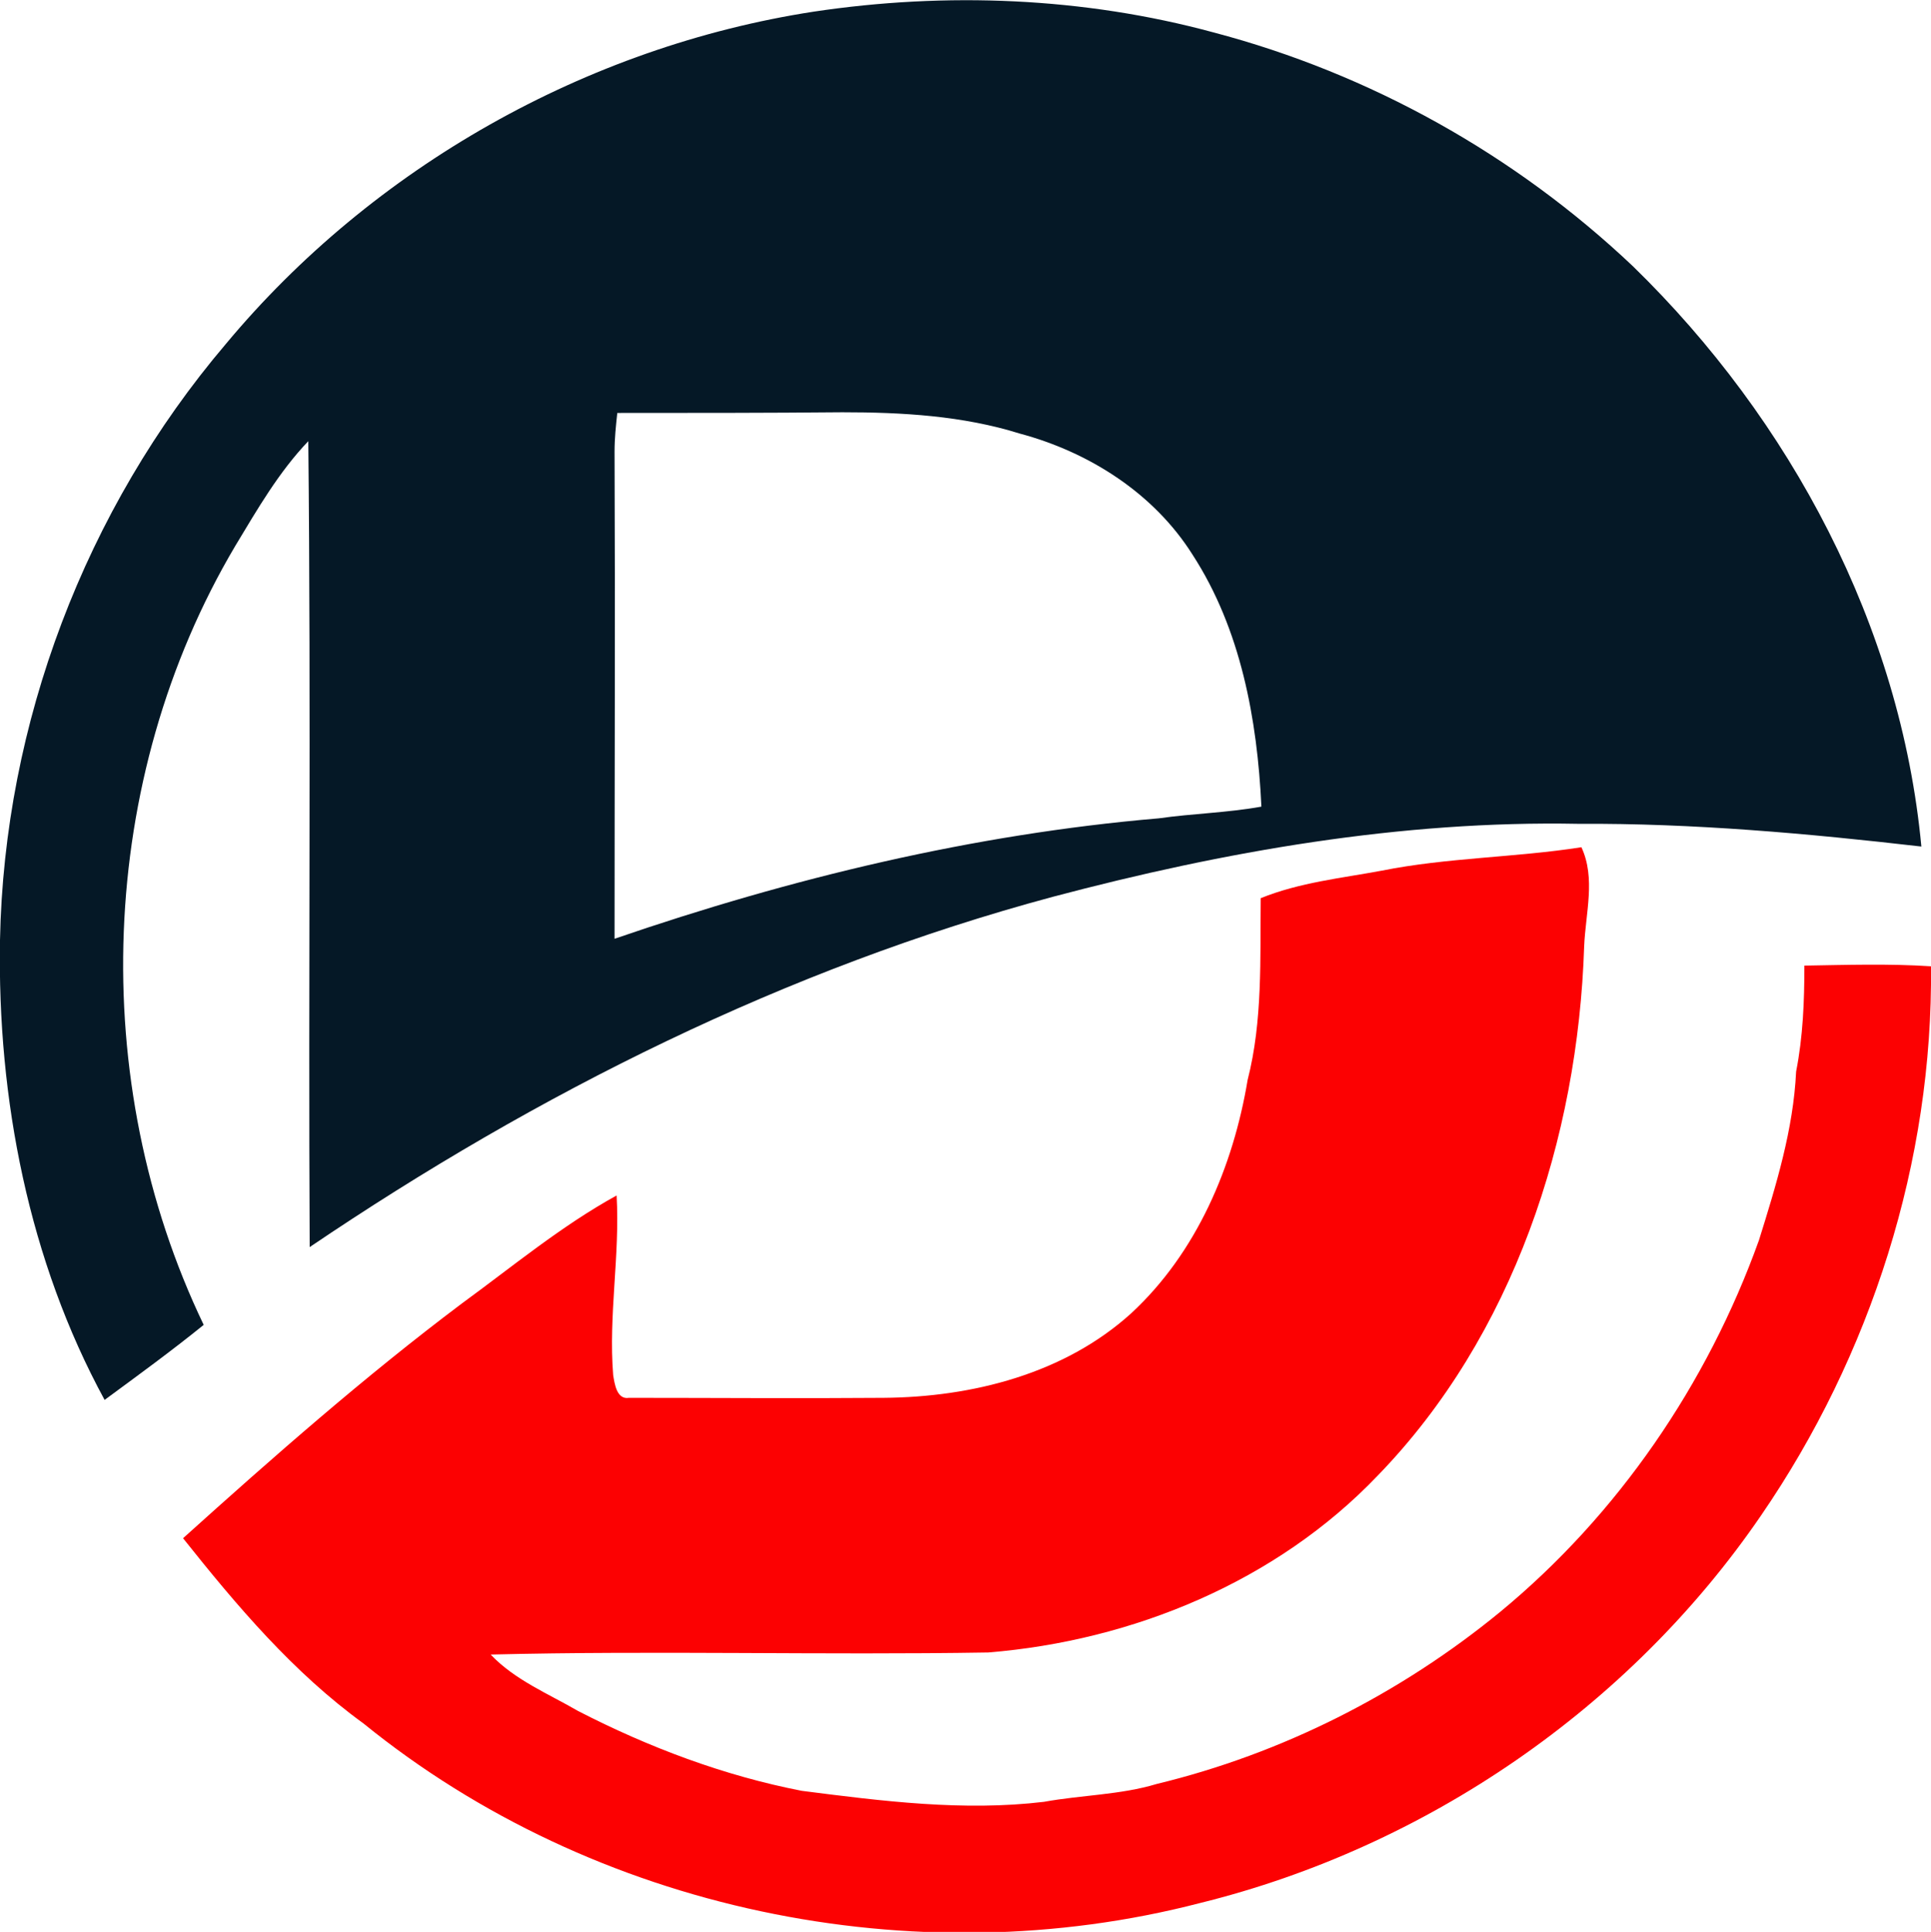 <svg xmlns="http://www.w3.org/2000/svg" viewBox="0 0 280.6 280.7" enable-background="new 0 0 280.6 280.7"><path d="m118.2 1.7c19.3-2.9 39.3-2.1 58.1 3 22.8 6 43.9 17.8 61 34 22.9 22.3 38.9 52.3 41.9 84.3-16.5-1.9-33.2-3.4-49.8-3.3-25.8-.5-51.5 4-76.4 10.6-38.7 10.4-74.9 28.5-108 50.9-.2-39 .2-78.1-.2-117.1-4.3 4.5-7.4 9.9-10.6 15.2-20.1 33.9-21.6 77.8-4.6 113.2-4.7 3.8-9.5 7.3-14.4 10.9-11-20.2-15.6-43.7-15.2-66.8.6-31.5 12.4-62.6 32.8-86.6 21.4-25.7 52.4-43.2 85.4-48.3m-28.5 58.3c-.2 1.8-.4 3.7-.4 5.6.1 23.6 0 47.2 0 70.8 25.6-8.8 52.1-15.2 79.1-17.5 4.9-.7 9.9-.8 14.9-1.7-.6-12.7-3-25.8-10-36.6-5.6-8.9-15-14.9-25.1-17.6-8.3-2.6-17.1-3.1-25.8-3.1-10.8.1-21.7.1-32.7.1z" fill="#051826"/><path d="m200.8 126.5c9.5-1.9 19.4-1.9 29-3.4 2.1 4.5.6 9.6.4 14.4-.9 27.9-10.3 56.6-30 76.9-14.7 15.4-35.6 24-56.6 25.7-24.1.4-48.2-.3-72.3.3 3.5 3.7 8.4 5.7 12.7 8.2 10.3 5.3 21.2 9.4 32.5 11.6 11.7 1.5 23.5 3 35.2 1.6 5.5-1 11.1-1 16.4-2.6 18.2-4.4 35.4-13.1 49.9-25 17.1-14.1 30.1-33.1 37.6-54 2.5-8 5-16.1 5.4-24.5 1-5.1 1.2-10.2 1.2-15.4 6.1-.1 12.3-.3 18.4.1.3 28.3-8.7 56.5-24.7 79.8-19.1 27.9-48.7 48.2-81.5 56.3-41.6 10.8-88.1 1.1-121.6-26.1-10.2-7.4-18.4-17.1-26.2-26.9 13.1-11.8 26.4-23.5 40.5-34.1 7.4-5.4 14.5-11.3 22.5-15.7.5 8.7-1.2 17.4-.5 26.1.2 1.2.5 3.6 2.3 3.3 12.3 0 24.6.1 37 0 12.9-.1 26.3-3.5 36-12.3 9.5-8.8 14.8-21.3 16.9-33.9 2.2-8.6 1.8-17.6 1.9-26.4 5.7-2.3 11.7-2.9 17.6-4" fill="#fc0102"/></svg>